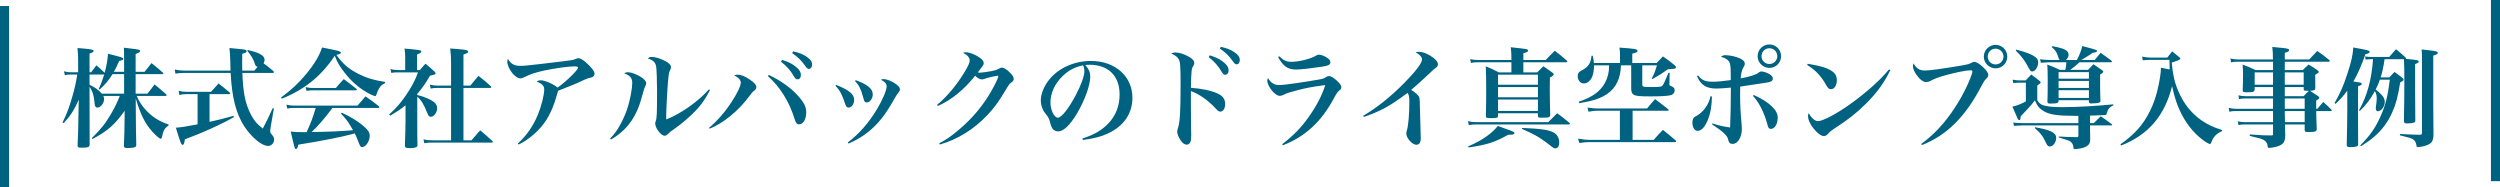 <svg width="828" height="62" viewBox="0 0 828 62" fill="none" xmlns="http://www.w3.org/2000/svg">
<path d="M44.921 31.024H48.845C49.853 29.728 50.213 29.296 51.185 27.964C52.877 29.332 53.381 29.764 54.965 31.168C55.109 31.348 55.181 31.456 55.181 31.528C55.181 31.672 55.001 31.78 54.785 31.78H45.281C46.001 33.508 46.973 34.984 48.341 36.496C50.537 38.8 52.805 40.24 55.829 41.212V41.572C54.497 42.472 54.101 43.156 53.633 45.424C53.525 45.784 53.417 45.964 53.201 45.964C52.877 45.964 51.653 44.92 50.537 43.696C48.017 40.888 46.541 37.972 44.957 32.572L44.993 38.872C45.029 43.66 45.029 43.66 45.137 47.872C45.137 48.304 45.065 48.52 44.849 48.628C44.489 48.88 43.553 49.024 42.365 49.024C41.285 49.024 41.033 48.88 41.033 48.232C41.213 43.84 41.213 43.84 41.249 39.916L41.285 36.676C38.117 41.212 35.525 43.48 30.629 46.036L30.413 45.748C33.473 42.724 34.913 40.924 36.821 37.648C38.009 35.56 38.909 33.76 39.665 31.78H34.229C34.445 32.212 34.481 32.428 34.481 32.752C34.481 34.156 33.329 35.632 32.249 35.632C31.673 35.632 31.385 35.2 31.313 34.084C31.097 31.564 30.665 30.232 29.657 28.72C29.657 29.584 29.657 29.584 29.657 30.484C29.657 38.188 29.657 43.696 29.693 47.8C29.693 48.736 29.225 48.916 26.921 48.916C25.949 48.916 25.697 48.772 25.697 48.16C25.877 44.056 25.877 44.056 26.021 36.136L26.093 33.004C24.581 36.424 23.285 38.44 21.089 40.78L20.729 40.528C22.205 37.576 23.069 35.2 24.113 31.42C24.833 28.828 25.121 27.532 25.589 24.688H23.429C22.601 24.688 22.205 24.724 21.485 24.904L21.197 23.608C21.989 23.86 22.565 23.932 23.429 23.932H25.877V20.26C25.877 18.532 25.841 17.632 25.661 15.904C26.777 16.012 27.605 16.084 28.181 16.12C30.377 16.336 30.989 16.48 30.989 16.876C30.989 17.2 30.629 17.416 29.657 17.74V23.932H30.197C30.953 22.888 31.205 22.564 31.925 21.628C33.185 22.708 33.473 22.96 34.661 24.112C35.345 21.52 35.561 20.296 35.777 17.812C40.313 18.928 40.853 19.108 40.853 19.504C40.853 19.792 40.565 19.936 39.485 20.188C38.729 21.952 38.369 22.6 37.721 23.788H41.105V19.936C41.105 17.848 41.105 17.308 41.033 15.796C42.077 15.94 42.869 16.048 43.409 16.084C46.001 16.372 46.397 16.48 46.397 16.912C46.397 17.236 46.037 17.452 44.921 17.884V23.788H47.873C48.881 22.528 49.205 22.096 50.177 20.908C51.833 22.204 52.301 22.6 53.885 24.004C54.029 24.148 54.101 24.256 54.101 24.328C54.101 24.472 53.957 24.544 53.741 24.544H44.921V31.024ZM41.105 31.024V24.544H37.289C36.245 26.308 34.697 28.144 33.005 29.656L32.717 29.44C33.545 27.568 33.869 26.74 34.517 24.688H29.657V28.072C31.565 29.008 32.501 29.692 33.761 31.024H41.105ZM61.157 23.392H76.349C76.313 22.348 76.277 21.736 76.277 20.44C76.205 18.136 76.169 17.452 75.989 15.904C80.777 16.336 81.029 16.372 81.461 16.588C81.605 16.66 81.713 16.84 81.713 16.948C81.713 17.308 81.353 17.524 80.237 17.812C80.201 19.54 80.201 20.584 80.201 21.016C80.201 21.664 80.201 22.06 80.237 23.392H84.233C84.809 22.744 84.953 22.564 85.349 22.096C84.737 22.024 84.665 21.916 84.233 20.62C83.801 19.432 83.225 18.46 81.929 16.84L82.073 16.552C84.233 17.092 85.061 17.344 85.889 17.776C87.113 18.388 87.617 19 87.617 19.828C87.617 20.224 87.545 20.476 87.293 20.98C88.841 22.096 89.093 22.312 90.533 23.536C90.677 23.716 90.749 23.824 90.749 23.932C90.749 24.076 90.569 24.148 90.317 24.148H80.273C80.381 27.316 80.597 29.512 80.957 31.528C81.461 34.408 82.541 37.252 83.945 39.376C84.701 40.528 85.349 41.212 87.041 42.58C88.553 39.7 88.985 38.764 90.317 35.812L90.713 35.92L89.633 42.148C89.561 42.58 89.489 43.12 89.489 43.408C89.489 43.876 89.597 44.092 90.173 44.74C90.605 45.28 90.785 45.676 90.785 46.216C90.785 47.368 89.885 48.34 88.841 48.34C87.401 48.34 85.457 47.116 83.369 44.956C79.805 41.248 77.753 36.424 76.889 29.764C76.637 28 76.529 26.56 76.385 24.148H61.157C59.825 24.148 58.961 24.22 58.097 24.4L57.881 23.032C58.817 23.248 60.077 23.392 61.157 23.392ZM69.401 31.168V40.348C71.993 39.808 74.261 39.232 77.321 38.368L77.465 38.8C73.145 41.248 67.277 43.912 61.229 46.144C61.049 47.512 60.869 47.98 60.473 47.98C60.041 47.98 59.753 47.224 58.241 42.292C60.113 42.148 61.301 41.968 65.441 41.176V31.168H61.877C60.977 31.168 60.221 31.24 59.393 31.456L59.177 30.052C60.077 30.304 60.977 30.412 61.877 30.412H69.905C70.985 29.188 71.345 28.792 72.389 27.64C73.973 28.9 74.477 29.296 76.061 30.628C76.205 30.808 76.241 30.88 76.241 30.952C76.241 31.096 76.097 31.168 75.917 31.168H69.401ZM125.273 35.74H110.117C107.381 39.376 105.437 41.644 103.205 43.732C109.901 43.624 113.285 43.444 116.921 43.12C115.481 40.564 114.833 39.628 112.925 37.612L113.213 37.324C116.093 38.692 117.965 39.808 119.837 41.284C121.709 42.796 122.465 43.804 122.465 44.884C122.465 46.756 121.169 48.7 119.945 48.7C119.477 48.7 119.333 48.52 118.937 47.584C118.253 45.748 118.037 45.28 117.497 44.164C117.173 44.272 117.173 44.272 116.669 44.416C112.997 45.388 106.157 46.756 98.813 47.908C98.561 48.988 98.381 49.348 98.021 49.348C97.625 49.348 97.625 49.348 96.293 43.588C97.733 43.732 98.597 43.768 100.361 43.768C100.397 43.768 101.117 43.768 101.549 43.768C102.917 40.816 103.565 39.088 104.573 35.74H97.373C96.581 35.74 96.077 35.776 95.141 35.956L94.853 34.66C95.897 34.912 96.617 34.984 97.481 34.984H118.397C119.549 33.616 119.909 33.22 121.061 31.924C123.005 33.292 123.617 33.688 125.453 35.164C125.597 35.272 125.669 35.416 125.669 35.488C125.669 35.632 125.489 35.74 125.273 35.74ZM93.341 32.68L93.089 32.284C96.437 29.836 98.957 27.496 101.441 24.472C104.177 21.16 105.797 18.424 106.661 15.724C107.885 15.976 108.857 16.156 109.505 16.3C112.097 16.804 112.889 17.056 112.889 17.452C112.889 17.776 112.601 17.92 111.413 18.172C113.537 21.16 115.409 22.78 118.649 24.436C121.421 25.84 123.653 26.524 127.541 27.136V27.532C126.353 28.036 125.777 28.684 125.093 30.16C124.949 30.484 124.769 31.06 124.661 31.348C124.553 31.708 124.445 31.816 124.229 31.816C123.869 31.816 122.429 31.168 121.133 30.376C118.469 28.792 116.057 26.596 113.969 23.86C112.421 21.844 111.665 20.548 110.873 18.46C106.409 25.192 100.901 29.656 93.341 32.68ZM101.513 30.088L101.225 28.864C102.233 29.08 102.917 29.152 103.889 29.152H111.233C112.349 27.82 112.709 27.424 113.861 26.2C115.625 27.496 116.165 27.928 117.929 29.332C118.109 29.476 118.181 29.584 118.181 29.692C118.181 29.836 118.037 29.908 117.749 29.908H103.673C102.953 29.908 102.485 29.944 101.513 30.088ZM138.197 31.096V31.456C139.745 31.852 140.249 32.032 141.365 32.5C143.849 33.544 144.785 34.48 144.785 35.848C144.785 37.252 143.705 38.692 142.661 38.692C142.157 38.692 141.869 38.332 141.437 37.252C140.357 34.516 139.493 33.112 138.197 32.032V40.024C138.197 43.732 138.197 45.748 138.269 48.016C138.269 48.376 138.197 48.52 137.981 48.664C137.621 48.916 136.757 49.06 135.677 49.06C134.453 49.06 134.129 48.88 134.093 48.232C134.201 45.316 134.309 41.932 134.309 40.312V34.876C132.761 36.136 131.681 36.856 129.197 38.332L128.909 37.9C131.249 35.776 132.689 34.12 134.417 31.6C136.361 28.756 137.441 26.74 138.449 23.968H132.005C130.817 23.968 130.385 24.004 129.593 24.148L129.341 22.852C130.205 23.104 131.069 23.212 132.041 23.212H134.201V19.108C134.201 17.776 134.165 17.272 133.985 16.084C139.313 16.552 139.529 16.624 139.529 17.092C139.529 17.416 139.205 17.632 138.125 18.028V23.212H139.061C139.853 22.24 140.069 21.988 140.933 21.088C142.265 22.204 142.661 22.564 143.885 23.68C144.209 24.04 144.281 24.148 144.281 24.256C144.281 24.616 143.957 24.76 142.445 25.048C140.861 27.712 139.781 29.296 138.197 31.096ZM149.393 29.116H145.181C143.993 29.116 143.525 29.152 142.625 29.332L142.373 28.036C143.453 28.288 143.993 28.36 145.181 28.36H149.393V20.836C149.393 18.892 149.321 17.92 149.105 16.048C150.293 16.156 151.229 16.228 151.841 16.264C154.361 16.48 155.045 16.66 155.045 17.092C155.045 17.452 154.613 17.704 153.497 18.064V28.36H155.765C156.953 26.956 157.313 26.524 158.465 25.12C160.301 26.524 160.841 26.992 162.533 28.54C162.677 28.684 162.713 28.792 162.713 28.864C162.713 29.008 162.569 29.116 162.353 29.116H153.497V46.468H156.161C157.529 44.884 157.529 44.884 159.041 43.156C160.805 44.632 161.345 45.1 163.073 46.72C163.217 46.864 163.253 46.936 163.253 47.044C163.253 47.152 163.109 47.224 162.893 47.224H143.417C142.121 47.224 141.509 47.26 140.537 47.44L140.249 46.18C141.257 46.396 142.157 46.468 143.381 46.468H149.393V29.116ZM171.785 47.872L171.497 47.548C174.449 44.848 176.645 41.68 178.193 37.864C179.309 35.128 180.245 31.42 180.245 29.62C180.245 28.828 179.993 28.36 179.345 27.856C178.913 27.496 178.409 27.244 177.761 27.064C178.157 26.704 178.481 26.596 179.129 26.596C180.461 26.596 183.341 27.856 184.673 29.008C187.517 27.028 191.441 23.176 191.441 22.42C191.441 22.096 191.117 21.988 190.109 21.988C188.165 21.988 183.881 22.6 180.245 23.356C177.365 24.004 175.673 24.544 173.909 25.444C173.045 25.876 172.757 25.948 172.325 25.948C171.389 25.948 170.129 24.976 169.121 23.428C168.473 22.42 168.005 21.232 168.005 20.512C168.005 20.188 168.077 19.864 168.221 19.468C169.121 21.124 170.309 21.808 172.217 21.808C173.477 21.808 174.053 21.772 179.021 21.196C185.321 20.44 187.301 20.224 188.741 20.008C189.821 19.864 189.821 19.864 190.901 19.432C191.153 19.324 191.333 19.288 191.549 19.288C192.197 19.288 192.845 19.648 193.997 20.62C195.797 22.168 196.913 23.608 196.913 24.4C196.913 24.904 196.661 25.3 196.193 25.516C195.941 25.66 195.833 25.696 195.113 25.84C194.681 25.948 194.285 26.056 193.709 26.344C190.577 27.82 189.353 28.324 184.853 30.052C184.241 32.104 183.845 33.472 183.593 34.156C182.081 38.44 180.137 41.5 177.077 44.236C175.313 45.82 173.729 46.936 171.785 47.872ZM202.349 46.216L202.061 45.892C203.573 44.308 204.365 43.228 205.409 41.32C207.209 38.008 208.253 35.056 208.973 31.096C209.225 29.8 209.405 28.216 209.405 27.424C209.405 25.876 208.613 24.94 206.741 24.292C207.173 24.004 207.461 23.932 208.109 23.932C209.009 23.932 210.701 24.544 212.141 25.408C213.365 26.164 214.013 26.884 214.013 27.532C214.013 27.928 213.905 28.216 213.581 28.9C213.365 29.296 213.365 29.332 212.177 33.472C211.061 37.252 209.153 40.564 206.705 42.94C205.301 44.272 204.185 45.136 202.349 46.216ZM234.821 29.584L235.145 29.836C233.633 32.752 232.661 34.12 230.897 36.136C228.989 38.26 225.641 41.14 223.049 42.904C222.041 43.588 221.861 43.732 221.177 44.416C220.817 44.776 220.493 44.956 220.133 44.956C218.945 44.956 217.001 42.436 217.001 40.888C217.001 40.636 217.001 40.636 217.181 40.132C217.541 39.124 217.613 37.828 217.613 29.908C217.613 26.524 217.469 23.068 217.325 22.024C217.073 20.62 216.209 19.828 214.553 19.396C214.985 18.964 215.273 18.856 215.849 18.856C216.965 18.856 218.693 19.36 220.205 20.152C221.573 20.836 222.221 21.52 222.221 22.24C222.221 22.636 222.149 22.852 221.753 23.644C221.573 24.076 221.429 24.904 221.285 26.488C221.033 29.044 220.637 36.676 220.637 38.692C220.637 38.836 220.637 39.196 220.673 39.556C225.425 37.72 231.257 33.616 234.821 29.584ZM235.017 42.616L234.837 42.328C237.537 40.096 240.129 37.108 242.397 33.616C244.305 30.7 245.349 28.432 245.349 27.316C245.349 26.848 245.061 26.344 244.521 25.84C244.233 25.552 243.945 25.372 243.153 24.976C243.657 24.796 243.873 24.724 244.269 24.724C245.349 24.724 246.717 25.228 248.265 26.308C249.777 27.28 250.497 28.144 250.497 28.864C250.497 29.26 250.317 29.62 249.813 30.016C249.165 30.52 249.129 30.592 248.085 31.96C244.629 36.676 239.373 40.96 235.017 42.616ZM254.313 25.192L254.637 24.832C258.165 26.452 261.657 28.864 263.997 31.384C266.265 33.868 267.021 35.308 267.021 37.252C267.021 39.484 266.013 41.176 264.681 41.176C263.889 41.176 263.637 40.852 263.097 39.196C261.405 33.688 258.309 28.72 254.313 25.192ZM262.377 17.596L262.665 17.02C264.501 17.416 265.833 17.92 266.877 18.604C268.317 19.54 268.965 20.368 268.965 21.376C268.965 22.24 268.533 22.816 267.885 22.816C267.489 22.816 267.237 22.6 266.697 21.844C265.473 20.08 264.213 18.856 262.377 17.596ZM258.669 20.44L258.993 19.828C260.685 20.368 261.801 20.836 262.845 21.556C264.501 22.672 265.257 23.716 265.257 24.868C265.257 25.696 264.825 26.272 264.141 26.272C263.673 26.272 263.385 26.056 262.917 25.228C261.837 23.356 260.433 21.772 258.669 20.44ZM276.705 28.36L276.921 28.108C281.313 29.872 282.897 31.204 282.897 33.076C282.897 34.444 282.033 35.632 281.061 35.632C280.521 35.632 280.197 35.308 279.909 34.408C278.973 31.456 278.217 30.016 276.705 28.36ZM283.185 26.848L283.437 26.56C285.417 27.28 286.641 27.892 287.721 28.756C288.657 29.584 289.053 30.268 289.053 31.276C289.053 32.644 288.081 33.94 287.073 33.94C286.713 33.94 286.389 33.724 286.209 33.364C286.101 33.112 286.101 33.112 285.741 31.78C285.093 29.404 284.481 28.216 283.185 26.848ZM281.061 47.548L280.773 47.188C284.481 44.38 287.541 40.924 290.349 36.352C292.185 33.328 293.661 29.908 293.661 28.648C293.661 27.748 293.157 27.136 291.753 26.416C292.113 26.236 292.257 26.2 292.581 26.2C293.733 26.2 295.389 26.848 296.793 27.892C297.657 28.504 298.053 29.044 298.053 29.584C298.053 30.016 297.981 30.124 297.549 30.664C297.225 31.024 296.829 31.672 296.181 32.788C293.337 37.9 290.889 40.996 287.613 43.66C285.633 45.244 283.473 46.504 281.061 47.548ZM310.617 35.092L310.365 34.732C313.821 31.852 316.989 28 319.617 23.608C320.733 21.736 321.165 20.728 321.165 20.008C321.165 19.504 321.021 19.18 320.661 18.748C320.193 18.172 319.941 17.992 318.933 17.524C319.365 17.344 319.545 17.308 319.869 17.308C321.165 17.308 323.145 18.1 324.657 19.216C325.413 19.756 325.809 20.368 325.809 20.872C325.809 21.376 325.737 21.52 324.837 22.672C324.801 22.708 324.369 23.284 323.829 24.004C324.153 24.04 324.405 24.076 324.549 24.076C325.125 24.076 327.141 23.788 328.293 23.572C329.589 23.32 330.057 23.176 330.777 22.78C331.425 22.456 331.569 22.384 331.857 22.384C332.433 22.384 333.333 22.924 334.341 23.896C335.277 24.796 335.745 25.516 335.745 26.092C335.745 26.524 335.565 26.848 335.061 27.244C334.305 27.784 334.269 27.82 333.225 29.584C330.705 33.796 329.157 35.884 326.889 38.26C322.497 42.868 317.061 46.216 311.265 47.872L311.085 47.476C313.353 46.216 314.541 45.46 316.305 44.02C320.805 40.42 324.297 36.568 327.141 32.14C328.437 30.124 330.129 26.92 330.453 25.912C330.525 25.66 330.597 25.516 330.597 25.444C330.633 25.372 330.669 25.3 330.669 25.264C330.669 25.192 330.597 25.12 330.561 25.084C330.525 25.084 330.525 25.084 330.453 25.084C330.417 25.084 330.381 25.084 330.309 25.048C330.273 25.048 330.237 25.084 330.165 25.12C330.093 25.156 329.949 25.156 329.769 25.192C329.445 25.192 327.897 25.552 327.033 25.804C326.277 26.056 326.277 26.056 325.665 26.236C325.449 26.272 325.305 26.308 325.197 26.308C324.549 26.308 323.757 25.876 322.965 25.084C319.365 29.656 314.937 33.256 310.617 35.092ZM358.641 46.36L358.497 45.856C362.349 44.668 365.049 43.084 367.209 40.744C369.621 38.152 370.809 34.984 370.809 31.276C370.809 25.12 367.065 21.448 360.873 21.448C360.405 21.448 360.117 21.448 359.433 21.52C360.693 22.996 361.089 23.968 361.089 25.372C361.089 28.252 359.253 33.292 356.661 37.648C354.321 41.536 352.233 43.516 350.433 43.516C349.641 43.516 348.885 43.084 348.489 42.472C348.201 41.932 347.985 41.428 347.661 40.096C347.445 39.232 347.157 38.728 346.113 37.432C345.249 36.352 344.709 34.768 344.709 33.292C344.709 31.024 345.861 28.288 347.733 26.092C350.829 22.42 355.941 20.188 361.305 20.188C369.333 20.188 375.057 25.264 375.057 32.392C375.057 37.612 372.177 41.788 366.957 44.2C364.725 45.244 362.421 45.856 358.641 46.36ZM358.713 21.628C355.797 22.276 353.853 23.32 351.765 25.372C349.281 27.856 347.913 30.916 347.913 33.94C347.913 36.424 349.137 38.98 350.361 38.98C351.549 38.98 353.925 35.992 356.265 31.564C358.065 28.18 359.145 25.192 359.145 23.608C359.145 23.212 359.109 22.744 359.001 22.42C358.929 22.132 358.749 21.628 358.713 21.628ZM394.425 32.86V35.812C394.425 37.144 394.425 37.828 394.497 43.12C394.497 43.768 394.533 44.236 394.533 44.74C394.533 46 394.461 46.576 394.281 46.972C394.065 47.548 393.597 47.908 393.057 47.908C392.409 47.908 391.797 47.512 391.149 46.648C390.429 45.676 389.889 44.416 389.889 43.66C389.889 43.264 389.925 43.12 390.177 42.292C390.789 40.456 391.005 36.928 391.005 28.252C391.005 21.772 390.897 20.548 390.393 19.612C389.961 18.856 389.169 18.244 387.909 17.74C388.413 17.452 388.701 17.38 389.313 17.38C390.537 17.38 392.265 17.92 393.741 18.784C395.037 19.54 395.541 20.116 395.541 20.872C395.541 21.16 395.469 21.376 395.253 21.772C394.605 22.78 394.569 23.32 394.425 29.08C397.953 29.332 401.085 29.98 403.137 30.916C404.973 31.708 405.765 32.788 405.765 34.444C405.765 35.956 405.117 36.964 404.181 36.964C403.677 36.964 403.389 36.784 402.489 35.776C400.185 33.256 397.017 31.06 394.425 30.16V32.86ZM400.329 18.928L400.653 18.316C402.345 18.856 403.461 19.324 404.505 20.044C406.161 21.16 406.917 22.204 406.917 23.356C406.917 24.184 406.449 24.76 405.801 24.76C405.333 24.76 405.045 24.544 404.577 23.716C403.497 21.844 402.057 20.26 400.329 18.928ZM404.037 16.084L404.325 15.508C406.125 15.904 407.457 16.408 408.537 17.092C409.977 18.028 410.625 18.856 410.625 19.864C410.625 20.728 410.193 21.304 409.545 21.304C409.149 21.304 408.897 21.088 408.357 20.332C407.133 18.568 405.873 17.344 404.037 16.084ZM423.297 18.892L423.693 18.64C425.097 20.008 426.105 20.476 427.653 20.476C430.281 20.476 434.205 19.468 435.933 18.388C436.221 18.172 436.509 18.1 436.869 18.1C437.553 18.1 438.921 18.64 439.713 19.252C440.361 19.72 440.613 20.116 440.613 20.62C440.613 21.448 440.037 21.736 437.841 22.096C434.241 22.636 430.749 23.032 429.309 23.032C426.501 23.032 425.025 21.988 423.297 18.892ZM424.881 48.124L424.665 47.764C428.301 44.956 430.821 42.4 433.197 39.088C435.897 35.344 437.877 31.6 438.921 28.18C434.313 28.792 432.585 29.116 429.345 29.98C426.861 30.628 426.321 30.808 425.169 31.384C424.665 31.636 424.233 31.744 423.801 31.744C422.289 31.744 419.733 28.612 419.733 26.668C419.733 26.416 419.769 26.236 419.949 25.84C420.885 27.46 422.037 28.18 423.729 28.18C425.097 28.18 431.469 27.28 436.185 26.452C438.345 26.092 438.417 26.056 439.245 25.48C439.569 25.264 439.857 25.192 440.253 25.192C440.757 25.192 441.585 25.696 442.593 26.56C443.709 27.532 444.249 28.288 444.249 28.864C444.249 29.332 444.105 29.548 443.565 29.98C442.989 30.448 442.737 30.808 441.909 32.32C437.697 40.276 432.333 45.244 424.881 48.124ZM451.691 38.728L451.511 38.332C455.903 35.776 460.511 32.104 464.939 27.64C468.791 23.752 470.987 20.872 470.987 19.684C470.987 18.928 470.159 17.992 468.827 17.308C469.295 17.2 469.511 17.164 469.979 17.164C471.059 17.164 472.211 17.56 473.615 18.388C475.271 19.36 476.243 20.44 476.243 21.268C476.243 21.916 476.063 22.132 474.803 23.032C474.659 23.14 474.659 23.14 472.463 25.228C469.943 27.568 469.943 27.568 467.387 29.764C468.611 30.556 469.547 31.348 469.871 31.888C470.195 32.392 470.231 32.752 470.267 35.416C470.303 37.072 470.303 37.54 470.519 44.38C470.555 44.884 470.555 45.388 470.555 45.748C470.555 47.224 470.087 47.944 469.079 47.944C467.747 47.944 465.767 45.748 465.767 44.236C465.767 43.876 465.803 43.624 465.983 43.084C466.451 41.608 466.775 37.684 466.775 33.796C466.775 31.96 466.667 31.456 466.163 30.772C463.175 33.04 460.619 34.732 458.459 35.884C456.335 37 453.743 38.08 451.691 38.728ZM504.539 19.864H511.955C513.251 18.496 513.647 18.064 514.943 16.804C516.743 18.172 517.247 18.604 518.903 20.044C519.047 20.224 519.119 20.332 519.119 20.404C519.119 20.512 518.975 20.62 518.759 20.62H504.539V23.968H509.111C510.011 23.104 510.299 22.816 511.163 21.952C512.495 22.852 512.891 23.104 514.151 24.04C514.475 24.256 514.583 24.436 514.583 24.616C514.583 24.904 514.367 25.12 513.323 25.696C513.287 27.388 513.287 28.792 513.287 29.656C513.287 32.5 513.359 35.992 513.431 38.044C513.431 38.836 512.999 38.98 510.911 38.98C509.507 38.98 509.399 38.944 509.363 38.404V37.504H496.151V38.296C496.151 39.016 495.863 39.124 493.919 39.124C492.299 39.124 492.119 39.052 492.119 38.368C492.227 34.3 492.227 33.184 492.227 29.476C492.227 25.984 492.191 24.616 492.083 21.952C494.027 22.744 494.603 23.032 496.403 23.968H500.579V20.62H489.563C488.519 20.62 487.907 20.692 487.151 20.836L486.935 19.576C487.835 19.792 488.519 19.864 489.527 19.864H500.579V19.576C500.579 17.848 500.543 17.236 500.363 15.652C505.907 16.228 506.087 16.264 506.087 16.768C506.087 17.128 505.691 17.344 504.539 17.632V19.864ZM496.151 28.072H509.363V24.724H496.151V28.072ZM509.363 28.828H496.151V32.212H509.363V28.828ZM509.363 32.968H496.151V36.748H509.363V32.968ZM489.059 40.456H512.783C514.079 39.16 514.475 38.764 515.735 37.504C517.535 38.8 518.039 39.232 519.731 40.636C519.911 40.78 519.983 40.888 519.983 40.996C519.983 41.104 519.803 41.212 519.587 41.212H489.059C487.871 41.212 487.403 41.248 486.467 41.464L486.215 40.132C487.223 40.384 487.907 40.456 489.059 40.456ZM486.395 48.844L486.251 48.484C489.203 47.188 490.823 46.288 492.731 44.884C494.243 43.732 495.035 43.012 496.079 41.716C497.267 42.148 498.167 42.472 498.743 42.688C501.083 43.48 501.587 43.732 501.587 44.092C501.587 44.452 501.119 44.632 500.075 44.632C499.967 44.632 499.715 44.632 499.499 44.632C495.107 47.116 492.515 47.944 486.395 48.844ZM504.071 42.688L504.179 42.364C510.623 42.652 513.035 43.012 514.655 43.948C515.771 44.56 516.419 45.784 516.419 47.224C516.419 48.376 515.915 49.132 515.159 49.132C514.727 49.132 514.439 48.988 513.719 48.412C513.143 47.908 511.343 46.576 510.515 46.036C508.787 44.884 507.347 44.128 504.071 42.688ZM540.251 21.628H536.867C536.759 23.356 536.723 23.644 536.507 24.652C535.679 28.468 533.447 31.024 529.523 32.572C527.795 33.256 525.995 33.688 523.079 34.156L522.863 33.688C527.363 32.212 529.991 30.304 531.575 27.424C532.511 25.66 532.907 24.04 532.943 21.628H527.939C527.939 21.772 527.939 21.88 527.939 21.916C527.939 23.464 527.579 25.084 527.075 25.948C526.427 27.028 525.527 27.64 524.555 27.64C523.439 27.64 522.539 26.56 522.539 25.228C522.539 24.292 522.827 23.896 523.799 23.356C525.095 22.672 525.671 22.168 526.247 21.34C526.751 20.548 526.967 19.864 527.111 18.46H527.507C527.759 19.576 527.831 20.008 527.903 20.872H536.543V18.46C536.543 17.164 536.507 16.84 536.363 15.76C541.547 16.12 542.339 16.264 542.339 16.84C542.339 17.236 542.015 17.416 540.611 17.776V20.872H548.675C549.575 19.9 549.863 19.612 550.763 18.676C552.527 19.9 553.067 20.296 554.723 21.664C555.011 21.916 555.083 22.096 555.083 22.276C555.083 22.384 555.011 22.528 554.939 22.6C554.831 22.708 554.471 22.816 554.003 22.816L553.211 22.852C552.923 22.888 552.671 22.924 552.383 22.96C550.583 24.256 549.719 24.796 547.343 26.164L547.055 26.02C547.919 24.364 548.171 23.68 548.783 21.628H543.923V27.964C543.923 28.756 544.139 28.828 547.019 28.828C549.935 28.828 550.331 28.756 550.763 28.144C551.051 27.748 551.591 26.524 552.599 24.112H552.995L552.923 27.316L552.887 27.856C552.887 28.216 552.959 28.288 553.607 28.576C554.363 28.9 554.651 29.26 554.651 29.908C554.651 30.7 554.147 31.312 553.319 31.528C552.383 31.78 550.151 31.924 546.587 31.924C542.843 31.924 541.763 31.816 541.007 31.312C540.467 30.952 540.251 30.34 540.251 29.224V21.628ZM540.719 36.676V46.324H547.703C549.035 44.812 549.431 44.38 550.763 43.012C552.563 44.452 553.139 44.92 554.939 46.468C555.047 46.612 555.119 46.72 555.119 46.828C555.119 46.972 554.975 47.08 554.759 47.08H526.139C525.239 47.08 524.519 47.152 523.079 47.368L522.647 45.928C524.411 46.216 525.491 46.324 526.427 46.324H536.507V36.676H528.731C528.155 36.676 527.723 36.748 526.103 37L525.779 35.632C527.147 35.812 528.227 35.92 528.947 35.92H545.507C546.623 34.552 546.983 34.156 548.171 32.824C550.043 34.228 550.619 34.696 552.491 36.172C552.599 36.28 552.671 36.352 552.671 36.424C552.671 36.568 552.527 36.676 552.347 36.676H540.719ZM562.031 25.228L562.391 24.976C563.723 26.632 564.803 27.064 567.359 27.064C568.691 27.064 570.779 26.884 573.227 26.524C573.227 22.78 573.191 21.772 572.903 20.908C572.579 19.936 571.535 19.18 569.987 18.856C570.455 18.388 570.815 18.28 571.535 18.28C572.903 18.28 575.135 18.784 576.323 19.36C577.403 19.9 577.871 20.404 577.871 21.052C577.871 21.52 577.799 21.7 577.367 22.42C576.899 23.212 576.683 24.184 576.503 25.948C579.347 25.48 581.903 24.652 582.443 24.04C582.839 23.752 583.019 23.68 583.523 23.68C584.063 23.68 585.251 24.076 586.043 24.544C586.799 25.012 587.159 25.48 587.159 26.02C587.159 26.848 586.583 27.172 584.459 27.46C584.243 27.496 583.451 27.64 582.083 27.82C579.131 28.288 577.259 28.576 576.359 28.684C576.323 30.592 576.323 30.7 576.323 31.276C576.323 34.624 576.467 37.504 576.827 41.212C576.863 41.86 576.899 42.22 576.899 42.652C576.899 45.424 575.567 47.656 573.875 47.656C573.011 47.656 572.615 47.296 572.363 46.216C572.183 44.992 570.635 43.516 566.999 41.176L567.143 40.888C569.591 41.644 570.743 41.896 573.011 42.22C573.155 39.124 573.263 33.544 573.263 29.008C570.959 29.224 569.627 29.332 568.547 29.332C565.127 29.332 563.363 28.216 562.031 25.228ZM566.495 31.888L566.999 31.96C566.927 35.272 566.495 37.72 565.487 40.06C564.587 42.184 563.435 43.336 562.247 43.336C561.239 43.336 560.519 42.184 560.519 40.528C560.519 40.024 560.663 39.484 560.843 39.16C561.059 38.836 561.167 38.764 561.923 38.368C564.227 37.072 566.063 34.408 566.495 31.888ZM580.571 31.744L580.859 31.456C583.919 32.896 585.503 33.904 586.979 35.38C588.239 36.64 588.779 37.72 588.779 39.016C588.779 41.032 587.771 42.688 586.547 42.688C585.827 42.688 585.647 42.4 585.215 40.708C584.207 37.108 582.515 33.796 580.571 31.744ZM586.007 14.716C588.167 14.716 589.895 16.444 589.895 18.604C589.895 20.764 588.167 22.492 586.043 22.492C583.883 22.492 582.119 20.728 582.119 18.604C582.119 16.48 583.883 14.716 586.007 14.716ZM586.007 15.976C584.567 15.976 583.415 17.128 583.415 18.604C583.415 20.044 584.567 21.196 586.007 21.196C587.483 21.196 588.635 20.044 588.635 18.604C588.635 17.128 587.483 15.976 586.007 15.976ZM598.535 21.52L598.715 21.124C602.747 21.772 604.907 22.384 606.599 23.464C607.787 24.184 608.363 25.192 608.363 26.56C608.363 28.252 607.535 29.548 606.419 29.548C605.807 29.548 605.447 29.26 604.907 28.324C603.179 25.192 601.343 23.248 598.535 21.52ZM625.643 22.996L626.075 23.212C624.095 27.352 621.611 30.772 617.975 34.372C614.771 37.54 612.107 39.628 607.535 42.58C606.599 43.192 605.951 43.696 605.591 44.164C605.087 44.776 604.619 45.064 604.079 45.064C603.143 45.064 601.811 44.056 600.551 42.436C599.399 40.96 598.823 39.592 598.823 38.44C598.823 38.116 598.859 37.936 599.003 37.468C599.975 39.124 601.163 40.132 602.135 40.132C603.647 40.132 608.363 37.648 612.647 34.588C618.011 30.736 622.583 26.704 625.643 22.996ZM636.551 48.052L636.299 47.692C639.323 45.424 641.195 43.696 643.607 40.852C647.207 36.568 650.483 31.168 652.571 25.912C653.003 24.832 653.255 24.004 653.255 23.644C653.255 23.392 653.039 23.284 652.607 23.284C651.311 23.284 648.035 23.932 644.939 24.76C642.239 25.48 640.835 26.02 639.215 26.848C638.855 27.064 638.351 27.172 637.919 27.172C636.875 27.172 635.687 26.2 634.535 24.472C633.887 23.428 633.563 22.636 633.563 21.916C633.563 21.628 633.599 21.448 633.779 20.98C634.643 22.672 635.759 23.356 637.559 23.356C639.107 23.356 643.319 22.78 649.223 21.772C651.923 21.304 652.211 21.232 653.147 20.692C653.399 20.584 653.723 20.476 653.939 20.476C654.479 20.476 655.631 21.16 656.603 22.06C657.827 23.176 658.511 24.112 658.511 24.76C658.511 25.264 658.367 25.552 657.863 26.056C657.215 26.74 657.071 26.92 656.351 28.288C650.987 38.656 644.867 44.74 636.551 48.052ZM660.923 14.86C663.083 14.86 664.811 16.588 664.811 18.748C664.811 20.908 663.083 22.636 660.959 22.636C658.799 22.636 657.035 20.872 657.035 18.748C657.035 16.624 658.799 14.86 660.923 14.86ZM660.923 16.12C659.483 16.12 658.331 17.272 658.331 18.748C658.331 20.188 659.483 21.34 660.923 21.34C662.399 21.34 663.551 20.188 663.551 18.748C663.551 17.272 662.399 16.12 660.923 16.12ZM688.355 38.368H687.167C681.623 38.368 678.887 37.972 677.015 36.892C675.503 36.028 674.819 35.2 673.955 33.256C672.911 34.588 672.263 35.344 671.507 36.136C669.743 37.972 669.743 37.972 669.275 38.512C669.239 38.692 669.239 38.836 669.203 38.908C669.167 39.592 669.095 39.772 668.807 39.772C668.627 39.772 668.483 39.664 668.267 39.34C667.439 37.468 667.439 37.468 666.503 35.308C667.943 35.02 669.311 34.48 670.967 33.58V27.388H668.663C668.519 27.388 667.871 27.424 666.791 27.496L666.575 26.38C667.403 26.524 668.267 26.632 668.735 26.632H670.895C671.687 25.804 671.939 25.516 672.767 24.688C674.027 25.624 674.423 25.912 675.611 26.884C675.791 27.1 675.863 27.208 675.863 27.316C675.863 27.532 675.539 27.82 674.747 28.324V33.184C675.395 34.264 675.971 34.696 677.159 34.984C678.563 35.344 680.255 35.488 683.351 35.488C687.815 35.488 694.583 35.092 699.947 34.552V34.876C698.651 35.488 698.111 36.172 697.751 37.576C697.607 38.008 697.571 38.044 697.247 38.116C696.851 38.152 696.851 38.152 692.207 38.296V40.78H693.467C694.583 39.7 694.583 39.7 695.771 38.512C697.283 39.556 697.751 39.88 699.299 41.032C699.479 41.14 699.551 41.248 699.551 41.356C699.551 41.464 699.407 41.536 699.155 41.536H692.207V42.256C692.207 42.58 692.207 43.876 692.279 46.144C692.243 47.116 692.063 47.62 691.559 48.088C690.803 48.772 689.579 49.168 687.743 49.348C687.419 49.384 687.275 49.384 687.167 49.384C686.843 49.384 686.771 49.312 686.735 48.88C686.663 48.232 686.447 47.62 686.159 47.296C685.655 46.684 685.655 46.684 681.875 45.532V45.208C684.251 45.352 684.575 45.352 687.959 45.424C688.247 45.352 688.355 45.244 688.355 44.92V41.536H669.779C669.383 41.536 667.475 41.644 667.007 41.68L666.791 40.6C667.655 40.708 669.167 40.78 669.851 40.78H688.355V38.368ZM684.251 19.864H687.851C688.643 18.496 689.399 16.552 689.615 15.256C693.863 16.336 694.547 16.552 694.547 16.876C694.547 17.2 694.187 17.344 693.143 17.488C691.739 18.424 691.739 18.424 689.363 19.864H693.755C694.403 19.072 695.087 18.28 695.735 17.488C697.283 18.568 697.751 18.928 699.299 20.08C699.407 20.224 699.479 20.332 699.479 20.404C699.479 20.548 699.335 20.62 699.155 20.62H688.751C687.563 21.7 687.023 22.132 685.655 23.14H691.559C692.315 22.312 692.531 22.096 693.359 21.268C694.727 22.204 695.123 22.456 696.419 23.392C696.527 23.536 696.599 23.608 696.599 23.716C696.599 24.004 696.383 24.22 695.555 24.688C695.555 30.088 695.555 30.088 695.663 33.436C695.627 33.76 695.519 33.868 695.267 33.976C694.871 34.156 693.755 34.264 692.747 34.264C692.135 34.264 691.955 34.192 691.847 33.832V33.184H681.803V33.544C681.659 34.12 681.299 34.264 679.931 34.264C679.643 34.264 679.427 34.3 679.247 34.3C679.103 34.3 679.031 34.3 678.995 34.3C678.347 34.3 678.131 34.156 678.095 33.688C678.167 31.672 678.203 30.736 678.203 27.136C678.203 23.824 678.167 22.996 678.059 21.376C679.895 22.06 680.435 22.312 682.235 23.14H684.035C684.287 21.988 684.287 21.988 684.395 20.62H678.527C678.059 20.62 676.655 20.728 675.935 20.8L675.683 19.612C676.511 19.756 677.915 19.864 678.743 19.864H682.163C681.875 19.54 681.839 19.432 681.695 18.892C681.227 17.344 680.687 16.516 679.535 15.616L679.751 15.292C683.819 16.048 685.115 16.732 685.115 18.136C685.115 18.748 684.791 19.36 684.251 19.864ZM681.803 26.056H691.847V23.896H681.803V26.056ZM691.847 26.812H681.803V29.116H691.847V26.812ZM691.847 29.872H681.803V32.428H691.847V29.872ZM667.619 16.768L667.835 16.444C671.003 17.272 672.875 17.992 673.955 18.784C674.783 19.36 675.035 19.828 675.035 20.728C675.035 22.168 674.027 23.68 673.055 23.68C672.659 23.68 672.443 23.5 671.939 22.564C670.571 19.972 669.563 18.64 667.619 16.768ZM673.919 42.436L674.027 42.148C679.103 43.012 681.011 43.948 681.011 45.64C681.011 47.116 680.003 48.52 678.887 48.52C678.383 48.52 678.059 48.232 677.699 47.44C676.691 45.208 675.755 43.948 673.919 42.436ZM735.983 43.084L735.947 43.444C734.111 44.2 733.031 45.316 732.383 47.188C732.239 47.548 732.095 47.692 731.915 47.692C731.591 47.692 730.295 46.936 729.215 46.072C726.191 43.696 723.671 40.42 721.943 36.568C720.827 34.192 720.215 32.14 719.387 28.54C716.939 38.368 711.503 44.668 702.503 48.196L702.287 47.8C706.967 44.488 709.703 41.464 711.971 36.964C713.267 34.408 714.203 31.708 714.851 28.54C715.319 26.38 715.679 23.968 715.679 22.96C715.679 22.852 715.679 22.672 715.679 22.42C717.371 22.744 717.371 22.744 718.595 22.996C718.559 21.664 718.523 21.016 718.523 20.26C718.523 20.188 718.523 20.008 718.523 19.828H712.079C711.503 19.828 710.999 19.864 709.667 19.972L709.487 18.748C710.603 18.964 711.503 19.072 712.223 19.072H717.803C718.487 18.172 718.703 17.92 719.423 17.02C720.431 17.812 720.755 18.064 721.727 18.892C722.015 19.144 722.123 19.288 722.123 19.396C722.123 19.72 721.619 19.972 719.279 20.728C719.639 24.688 720.179 27.172 721.439 30.124C723.203 34.3 725.759 37.504 729.107 39.844C731.159 41.248 732.887 42.076 735.983 43.084ZM752.831 32.608H743.651C742.715 32.608 742.247 32.644 741.563 32.824L741.383 31.564C742.247 31.78 742.823 31.852 743.687 31.852H752.831V28.828H746.747V29.548C746.711 30.412 746.351 30.556 744.191 30.556C742.967 30.556 742.787 30.484 742.787 29.908C742.859 27.928 742.895 26.38 742.895 24.58C742.895 23.572 742.859 22.816 742.751 21.376C744.659 22.096 745.235 22.348 747.071 23.212H752.831V21.952C752.831 21.592 752.831 21.34 752.831 20.44H741.131C740.195 20.44 739.799 20.476 738.935 20.656L738.719 19.36C739.727 19.612 740.267 19.684 741.131 19.684H752.795C752.795 17.668 752.759 17.164 752.579 15.544C753.695 15.652 754.595 15.76 755.171 15.796C757.583 16.012 758.159 16.156 758.159 16.624C758.159 16.984 757.763 17.2 756.719 17.488V19.684H764.819C765.971 18.424 766.331 18.064 767.483 16.876C769.283 18.136 769.787 18.532 771.479 19.9C771.587 20.044 771.659 20.116 771.659 20.188C771.659 20.332 771.479 20.44 771.299 20.44H756.719V23.212H762.695C763.487 22.384 763.739 22.168 764.603 21.376C765.899 22.132 766.295 22.384 767.483 23.212C767.807 23.428 767.951 23.608 767.951 23.788C767.951 24.076 767.807 24.184 766.799 24.76C766.799 27.604 766.799 27.604 766.835 29.116C766.835 29.836 766.547 29.98 765.107 30.088C766.619 31.06 766.619 31.06 767.771 31.852C768.059 32.104 768.167 32.248 768.167 32.392C768.167 32.644 767.915 32.86 767.123 33.292V36.028H767.519C768.347 35.02 768.635 34.696 769.463 33.76C770.651 34.84 771.011 35.164 772.127 36.28C772.199 36.388 772.271 36.496 772.271 36.604C772.271 36.712 772.127 36.784 771.911 36.784H767.123C767.195 39.484 767.195 40.312 767.303 42.688C767.303 43.552 766.799 43.732 764.567 43.732C763.487 43.732 763.307 43.624 763.307 42.976V41.212H756.791C756.827 43.3 756.827 43.3 756.863 44.812C756.863 47.116 756.179 47.98 753.803 48.628C753.119 48.808 752.039 48.988 751.535 48.988C751.175 48.988 751.067 48.844 751.031 48.34C750.959 47.512 750.599 46.864 749.807 46.396C749.123 46 748.583 45.82 745.091 44.992L745.127 44.524C749.591 44.848 749.771 44.848 752.291 44.848C752.327 44.848 752.363 44.848 752.399 44.848C752.723 44.848 752.831 44.74 752.831 44.452V41.212H743.471C742.643 41.212 742.175 41.248 741.383 41.428L741.131 40.168C741.923 40.384 742.607 40.456 743.471 40.456H752.831V36.784H740.411C739.619 36.784 739.187 36.82 738.359 37L738.143 35.704C739.007 35.92 739.691 36.028 740.411 36.028H752.831V32.608ZM752.831 28.072V23.968H746.747V28.072H752.831ZM756.719 31.852H762.947C763.631 31.132 763.631 31.132 764.711 30.088C763.127 30.088 762.983 30.052 762.983 29.476V28.828H756.719V31.852ZM762.983 28.072V23.968H756.719V28.072H762.983ZM756.719 32.608V36.028H763.307V32.608H756.719ZM763.307 36.784H756.719V37.504L756.791 40.456H763.307V36.784ZM779.435 26.992L780.407 27.136C781.991 27.352 782.207 27.424 782.207 27.784C782.207 28.072 781.955 28.252 780.983 28.576V35.956C780.983 36.784 780.983 38.296 780.983 40.312C781.019 43.552 781.019 43.66 781.019 47.8C781.019 48.16 780.911 48.304 780.731 48.412C780.407 48.592 779.435 48.736 778.283 48.736C777.527 48.736 777.239 48.52 777.239 48.016C777.239 47.98 777.239 47.908 777.239 47.836C777.347 43.228 777.419 38.98 777.419 36.28V30.016C776.195 31.708 775.295 32.716 773.531 34.408L773.207 34.12C775.115 30.772 776.159 28.396 777.419 24.508C778.751 20.512 779.291 18.064 779.399 15.724C784.259 16.588 784.835 16.732 784.835 17.2C784.835 17.488 784.403 17.74 783.431 17.956C782.207 21.448 780.803 24.724 779.435 26.992ZM783.503 19.756L783.323 18.676C784.187 18.82 784.547 18.856 785.087 18.856H791.315C792.467 17.524 792.467 17.524 793.547 16.3C794.987 17.452 795.383 17.812 796.715 19.036C796.823 19.18 796.895 19.288 796.895 19.324C796.895 19.396 796.859 19.432 796.859 19.504C800.711 19.864 801.071 19.936 801.071 20.404C801.071 20.692 800.819 20.872 799.883 21.232V29.836C799.883 30.052 799.919 36.028 799.955 39.916C799.919 40.348 799.775 40.492 799.451 40.636C799.127 40.744 798.011 40.888 797.255 40.888C796.427 40.888 796.175 40.708 796.175 40.06C796.283 34.156 796.319 31.636 796.319 26.92C796.319 22.888 796.283 21.556 796.175 19.612H789.767C789.407 22.132 789.047 23.86 788.471 25.624H791.351C792.071 24.868 792.287 24.616 793.043 23.824C794.195 24.652 794.555 24.904 795.599 25.732C795.959 25.984 796.067 26.164 796.067 26.344C796.067 26.632 795.851 26.848 794.951 27.28C794.159 32.104 793.547 34.48 792.323 37.18C790.883 40.456 788.903 43.084 786.239 45.352C785.159 46.288 784.187 47.008 781.955 48.448L781.739 48.16C784.979 44.812 786.527 42.652 788.255 38.944C790.019 35.092 790.811 32.068 791.495 26.38H788.219C787.643 27.964 787.535 28.216 786.815 29.656C787.499 30.124 788.183 30.736 788.867 31.492C789.551 32.32 789.839 32.968 789.839 33.76C789.839 35.272 788.651 36.856 787.535 36.856C787.139 36.856 786.851 36.46 786.851 35.884C786.851 35.776 786.851 35.632 786.887 35.488C787.103 33.94 787.175 33.148 787.175 32.464C787.175 31.672 786.959 30.808 786.563 30.16C785.159 32.788 783.755 34.624 781.559 36.784L781.307 36.532C784.043 31.6 785.447 26.452 785.951 19.612H785.051C784.475 19.612 784.151 19.648 783.503 19.756ZM794.843 44.812L794.879 44.38C799.163 44.596 799.307 44.596 801.647 44.632C802.043 44.596 802.151 44.452 802.151 43.948V19.864C802.151 18.1 802.151 17.74 802.043 16.372C803.123 16.48 803.987 16.588 804.563 16.66C806.867 16.912 807.407 17.092 807.407 17.524C807.407 17.848 806.975 18.1 805.895 18.424V34.516C805.895 36.46 805.931 39.808 805.967 44.668C805.931 46.54 805.427 47.404 804.059 47.98C803.087 48.412 801.719 48.7 800.819 48.7C800.459 48.7 800.387 48.628 800.315 48.052C800.207 47.26 799.847 46.576 799.235 46.18C798.623 45.748 798.119 45.604 794.843 44.812Z" fill="#006281"/>
<rect y="2" width="3" height="60" fill="#006281"/>
<rect x="825" width="3" height="60" fill="#006281"/>
</svg>
